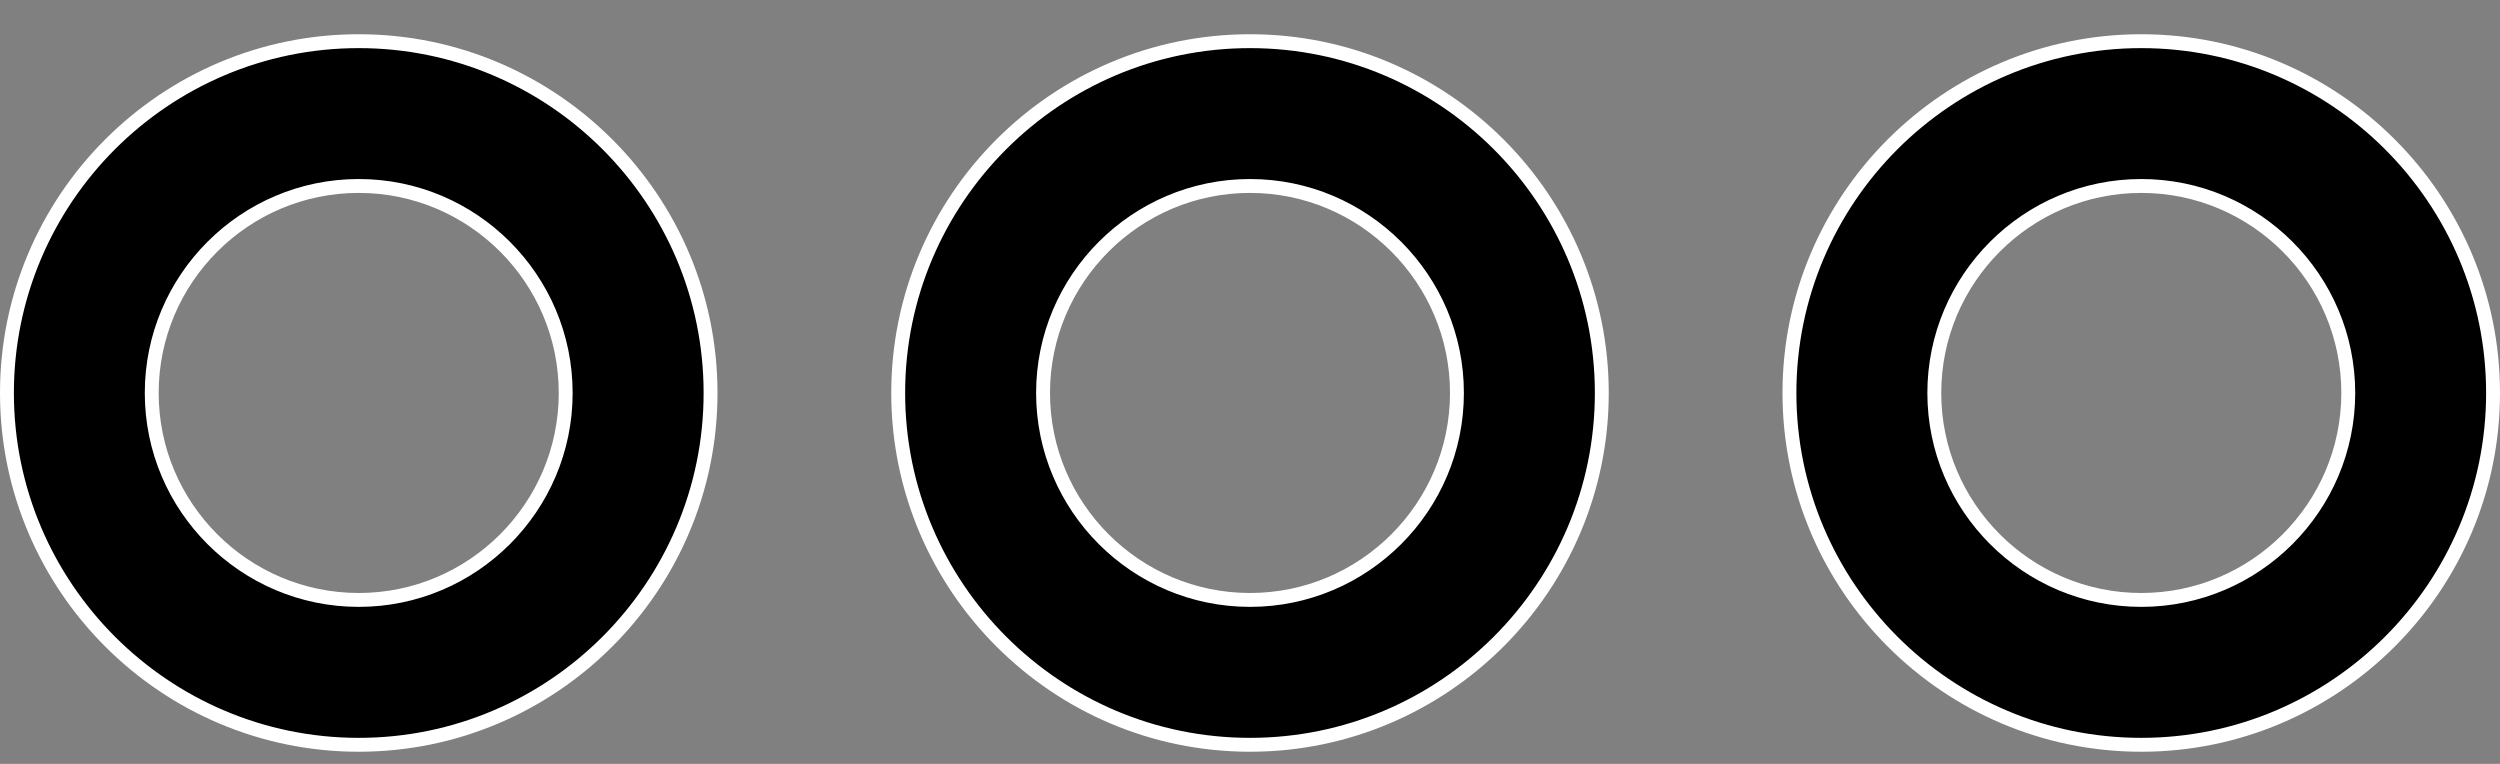 <svg width="36" height="11" viewBox="0 0 36 11" fill="none" xmlns="http://www.w3.org/2000/svg">
<rect x="0" y="0" width="36" height="11" fill="#808080" stroke="none"/>
<path d="M0.1 5.659C0.1 2.865 2.373 0.593 5.166 0.593C7.959 0.593 10.232 2.865 10.232 5.659C10.232 8.452 7.959 10.725 5.166 10.725C2.373 10.725 0.1 8.452 0.1 5.659ZM2.185 5.659C2.185 7.302 3.522 8.639 5.166 8.639C6.809 8.639 8.146 7.302 8.146 5.659C8.146 4.015 6.809 2.678 5.166 2.678C3.522 2.678 2.185 4.015 2.185 5.659Z" fill="black" stroke="white" stroke-width="0.2"/>
<path d="M12.934 5.659C12.934 2.865 15.207 0.593 18 0.593C20.793 0.593 23.066 2.865 23.066 5.659C23.066 8.452 20.793 10.725 18 10.725C15.207 10.725 12.934 8.452 12.934 5.659ZM15.02 5.659C15.02 7.302 16.357 8.639 18 8.639C19.643 8.639 20.98 7.302 20.98 5.659C20.98 4.015 19.643 2.678 18 2.678C16.357 2.678 15.02 4.015 15.02 5.659Z" fill="black" stroke="white" stroke-width="0.2"/>
<path d="M25.768 5.659C25.768 2.865 28.041 0.593 30.834 0.593C33.627 0.593 35.9 2.865 35.9 5.659C35.9 8.452 33.627 10.725 30.834 10.725C28.041 10.725 25.768 8.452 25.768 5.659ZM27.854 5.659C27.854 7.302 29.191 8.639 30.834 8.639C32.477 8.639 33.815 7.302 33.815 5.659C33.815 4.015 32.478 2.678 30.834 2.678C29.191 2.678 27.854 4.015 27.854 5.659Z" fill="black" stroke="white" stroke-width="0.2"/>
</svg>
